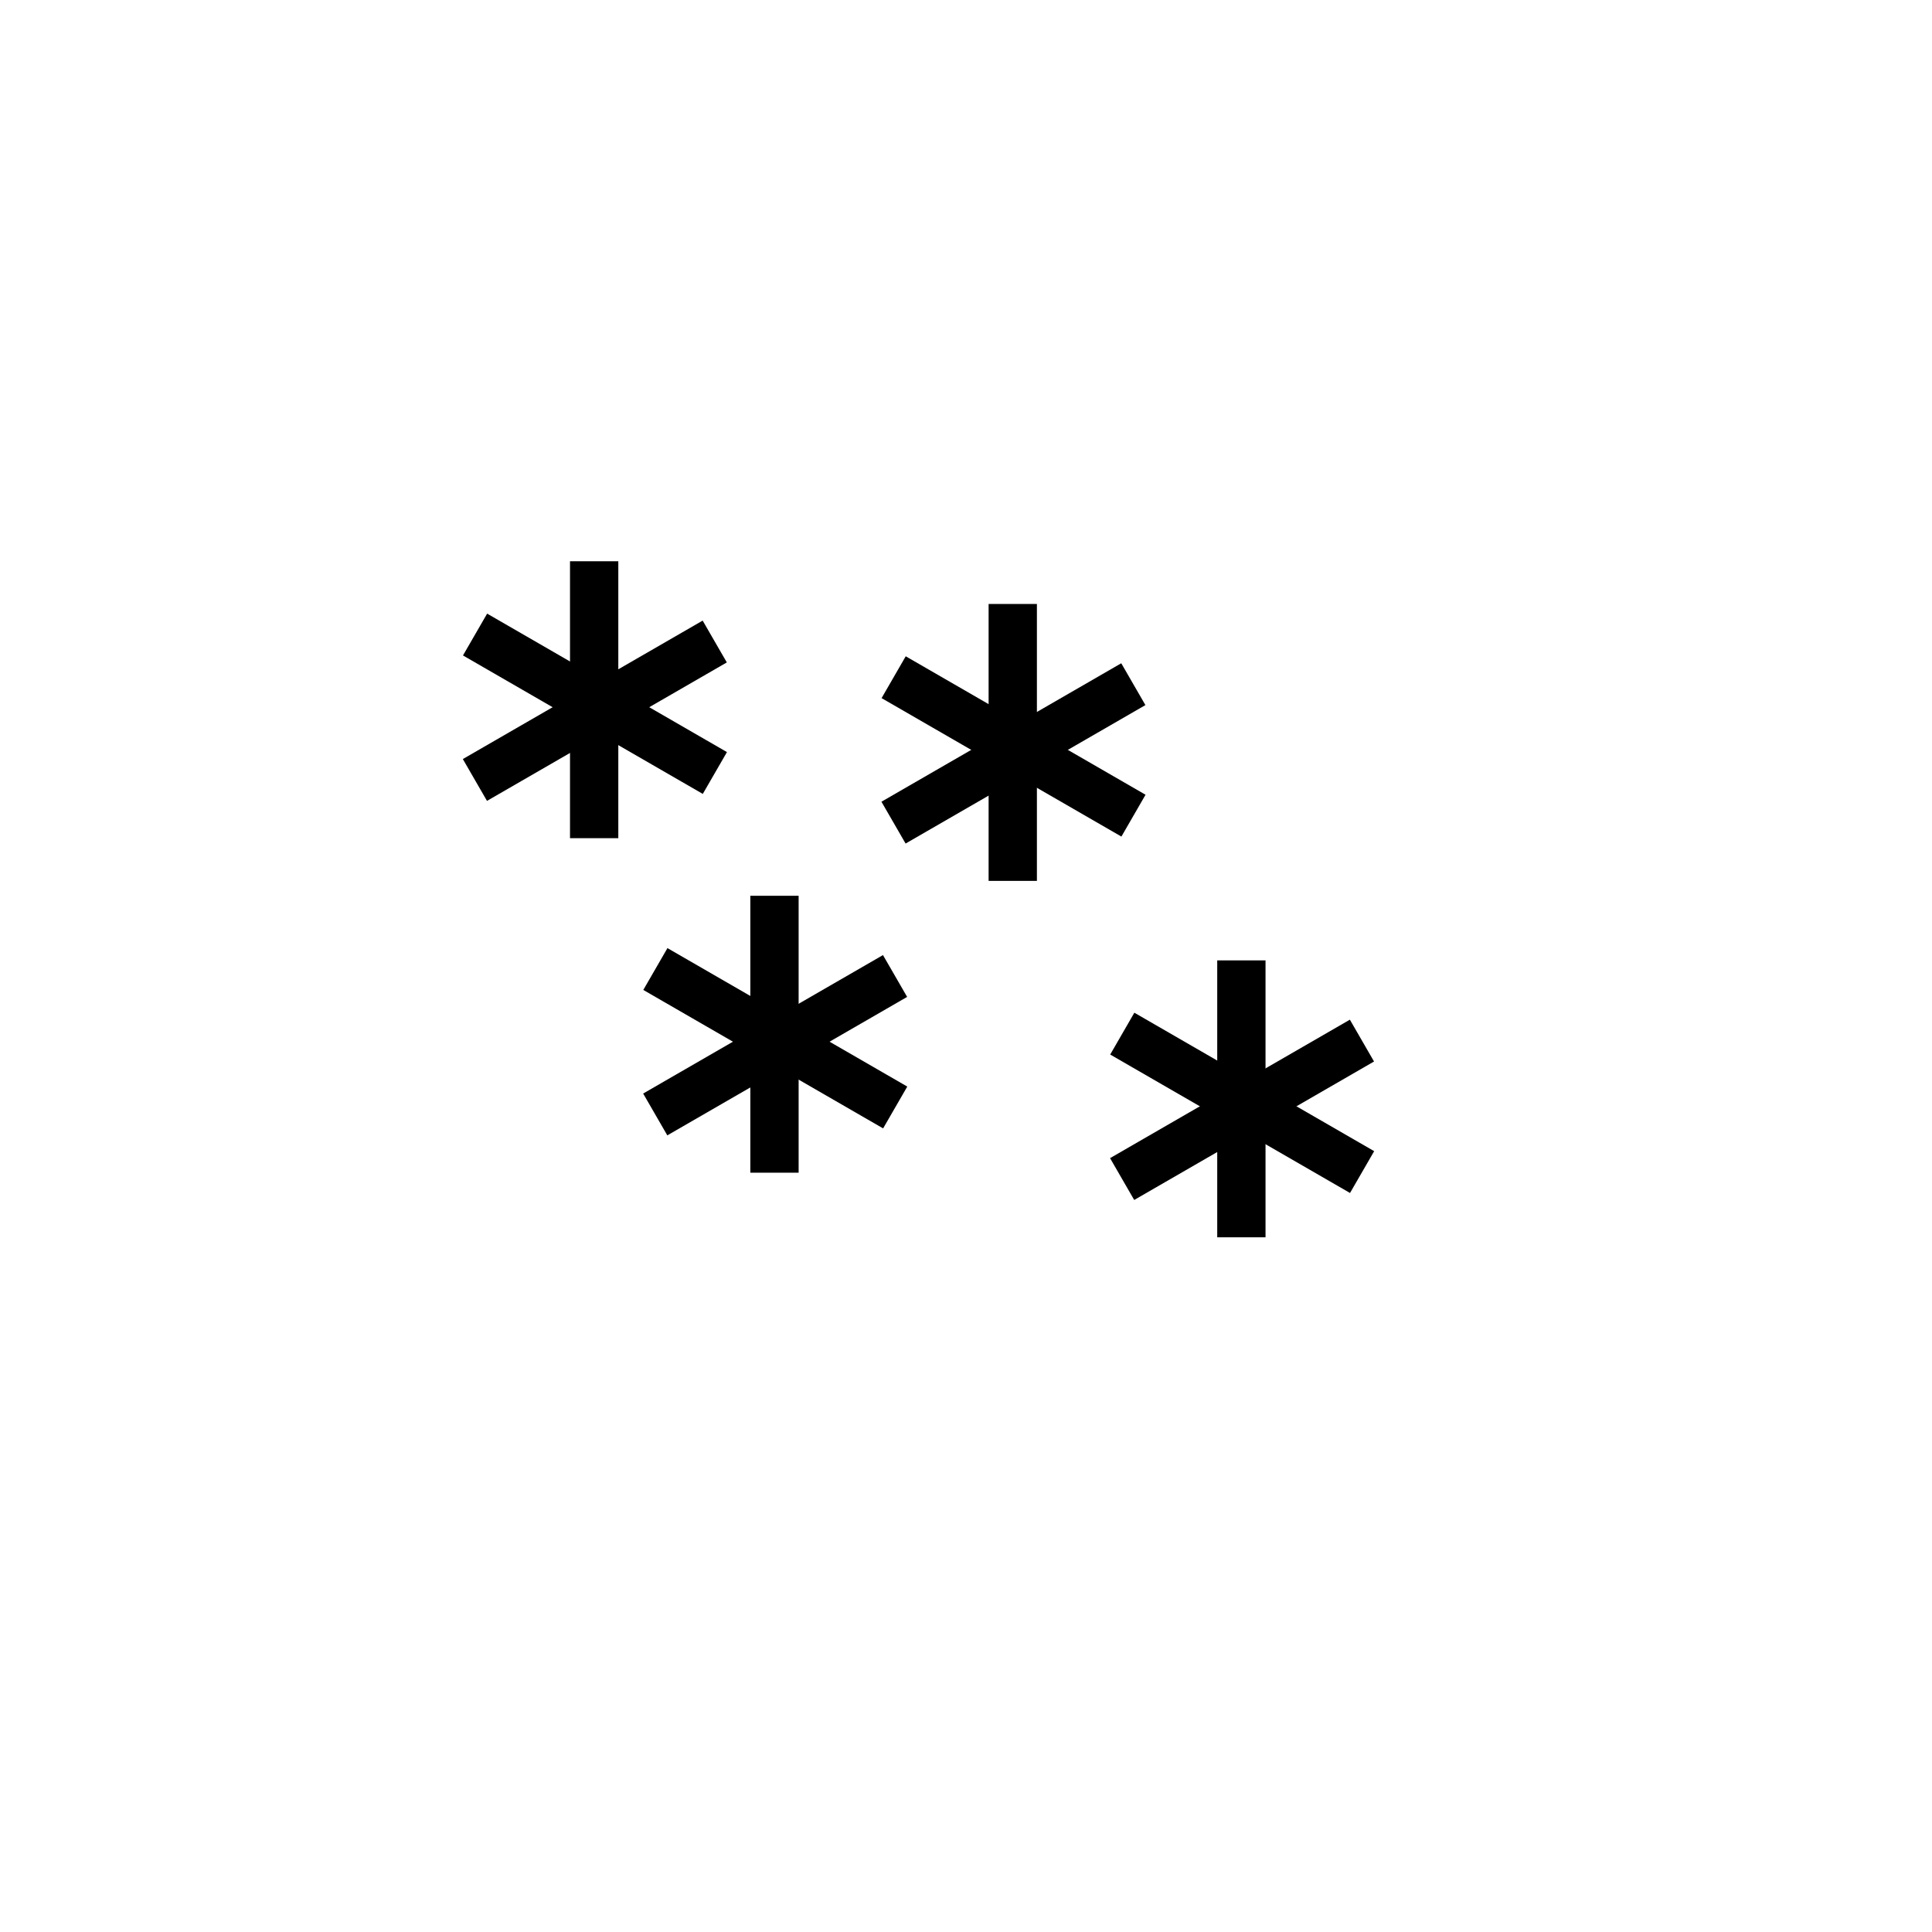 ﻿<?xml version="1.0" encoding="utf-8"?>
<!DOCTYPE svg PUBLIC "-//W3C//DTD SVG 1.1//EN" "http://www.w3.org/Graphics/SVG/1.1/DTD/svg11.dtd">
<svg xmlns="http://www.w3.org/2000/svg" xmlns:xlink="http://www.w3.org/1999/xlink" version="1.1" baseProfile="full" width="800" height="800" viewBox="0 0 800.00 800.00" enable-background="new 0 0 800.00 800.00" xml:space="preserve">
	<g>
		<line fill="none" stroke-width="20" stroke-linecap="square" stroke-linejoin="round" stroke="#000000" stroke-opacity="1" x1="320.696" y1="380.918" x2="320.696" y2="475.585"/>
		<line fill="none" stroke-width="20" stroke-linecap="square" stroke-linejoin="round" stroke="#000000" stroke-opacity="1" x1="361.963" y1="409.139" x2="279.979" y2="456.473"/>
		<line fill="none" stroke-width="20" stroke-linecap="square" stroke-linejoin="round" stroke="#000000" stroke-opacity="1" x1="280.037" y1="406.251" x2="362.021" y2="453.585"/>
	</g>
	<g>
		<line fill="none" stroke-width="20" stroke-linecap="square" stroke-linejoin="round" stroke="#000000" stroke-opacity="1" x1="419.362" y1="260.082" x2="419.362" y2="354.749"/>
		<line fill="none" stroke-width="20" stroke-linecap="square" stroke-linejoin="round" stroke="#000000" stroke-opacity="1" x1="460.629" y1="288.303" x2="378.646" y2="335.636"/>
		<line fill="none" stroke-width="20" stroke-linecap="square" stroke-linejoin="round" stroke="#000000" stroke-opacity="1" x1="378.704" y1="285.415" x2="460.688" y2="332.749"/>
	</g>
	<g>
		<line fill="none" stroke-width="20" stroke-linecap="square" stroke-linejoin="round" stroke="#000000" stroke-opacity="1" x1="246.029" y1="242.415" x2="246.029" y2="337.082"/>
		<line fill="none" stroke-width="20" stroke-linecap="square" stroke-linejoin="round" stroke="#000000" stroke-opacity="1" x1="287.296" y1="270.636" x2="205.312" y2="317.97"/>
		<line fill="none" stroke-width="20" stroke-linecap="square" stroke-linejoin="round" stroke="#000000" stroke-opacity="1" x1="205.371" y1="267.748" x2="287.354" y2="315.082"/>
	</g>
	<g>
		<line fill="none" stroke-width="20" stroke-linecap="square" stroke-linejoin="round" stroke="#000000" stroke-opacity="1" x1="514.029" y1="407.667" x2="514.029" y2="502.333"/>
		<line fill="none" stroke-width="20" stroke-linecap="square" stroke-linejoin="round" stroke="#000000" stroke-opacity="1" x1="555.296" y1="435.888" x2="473.312" y2="483.221"/>
		<line fill="none" stroke-width="20" stroke-linecap="square" stroke-linejoin="round" stroke="#000000" stroke-opacity="1" x1="473.371" y1="433" x2="555.354" y2="480.333"/>
	</g>
</svg>
